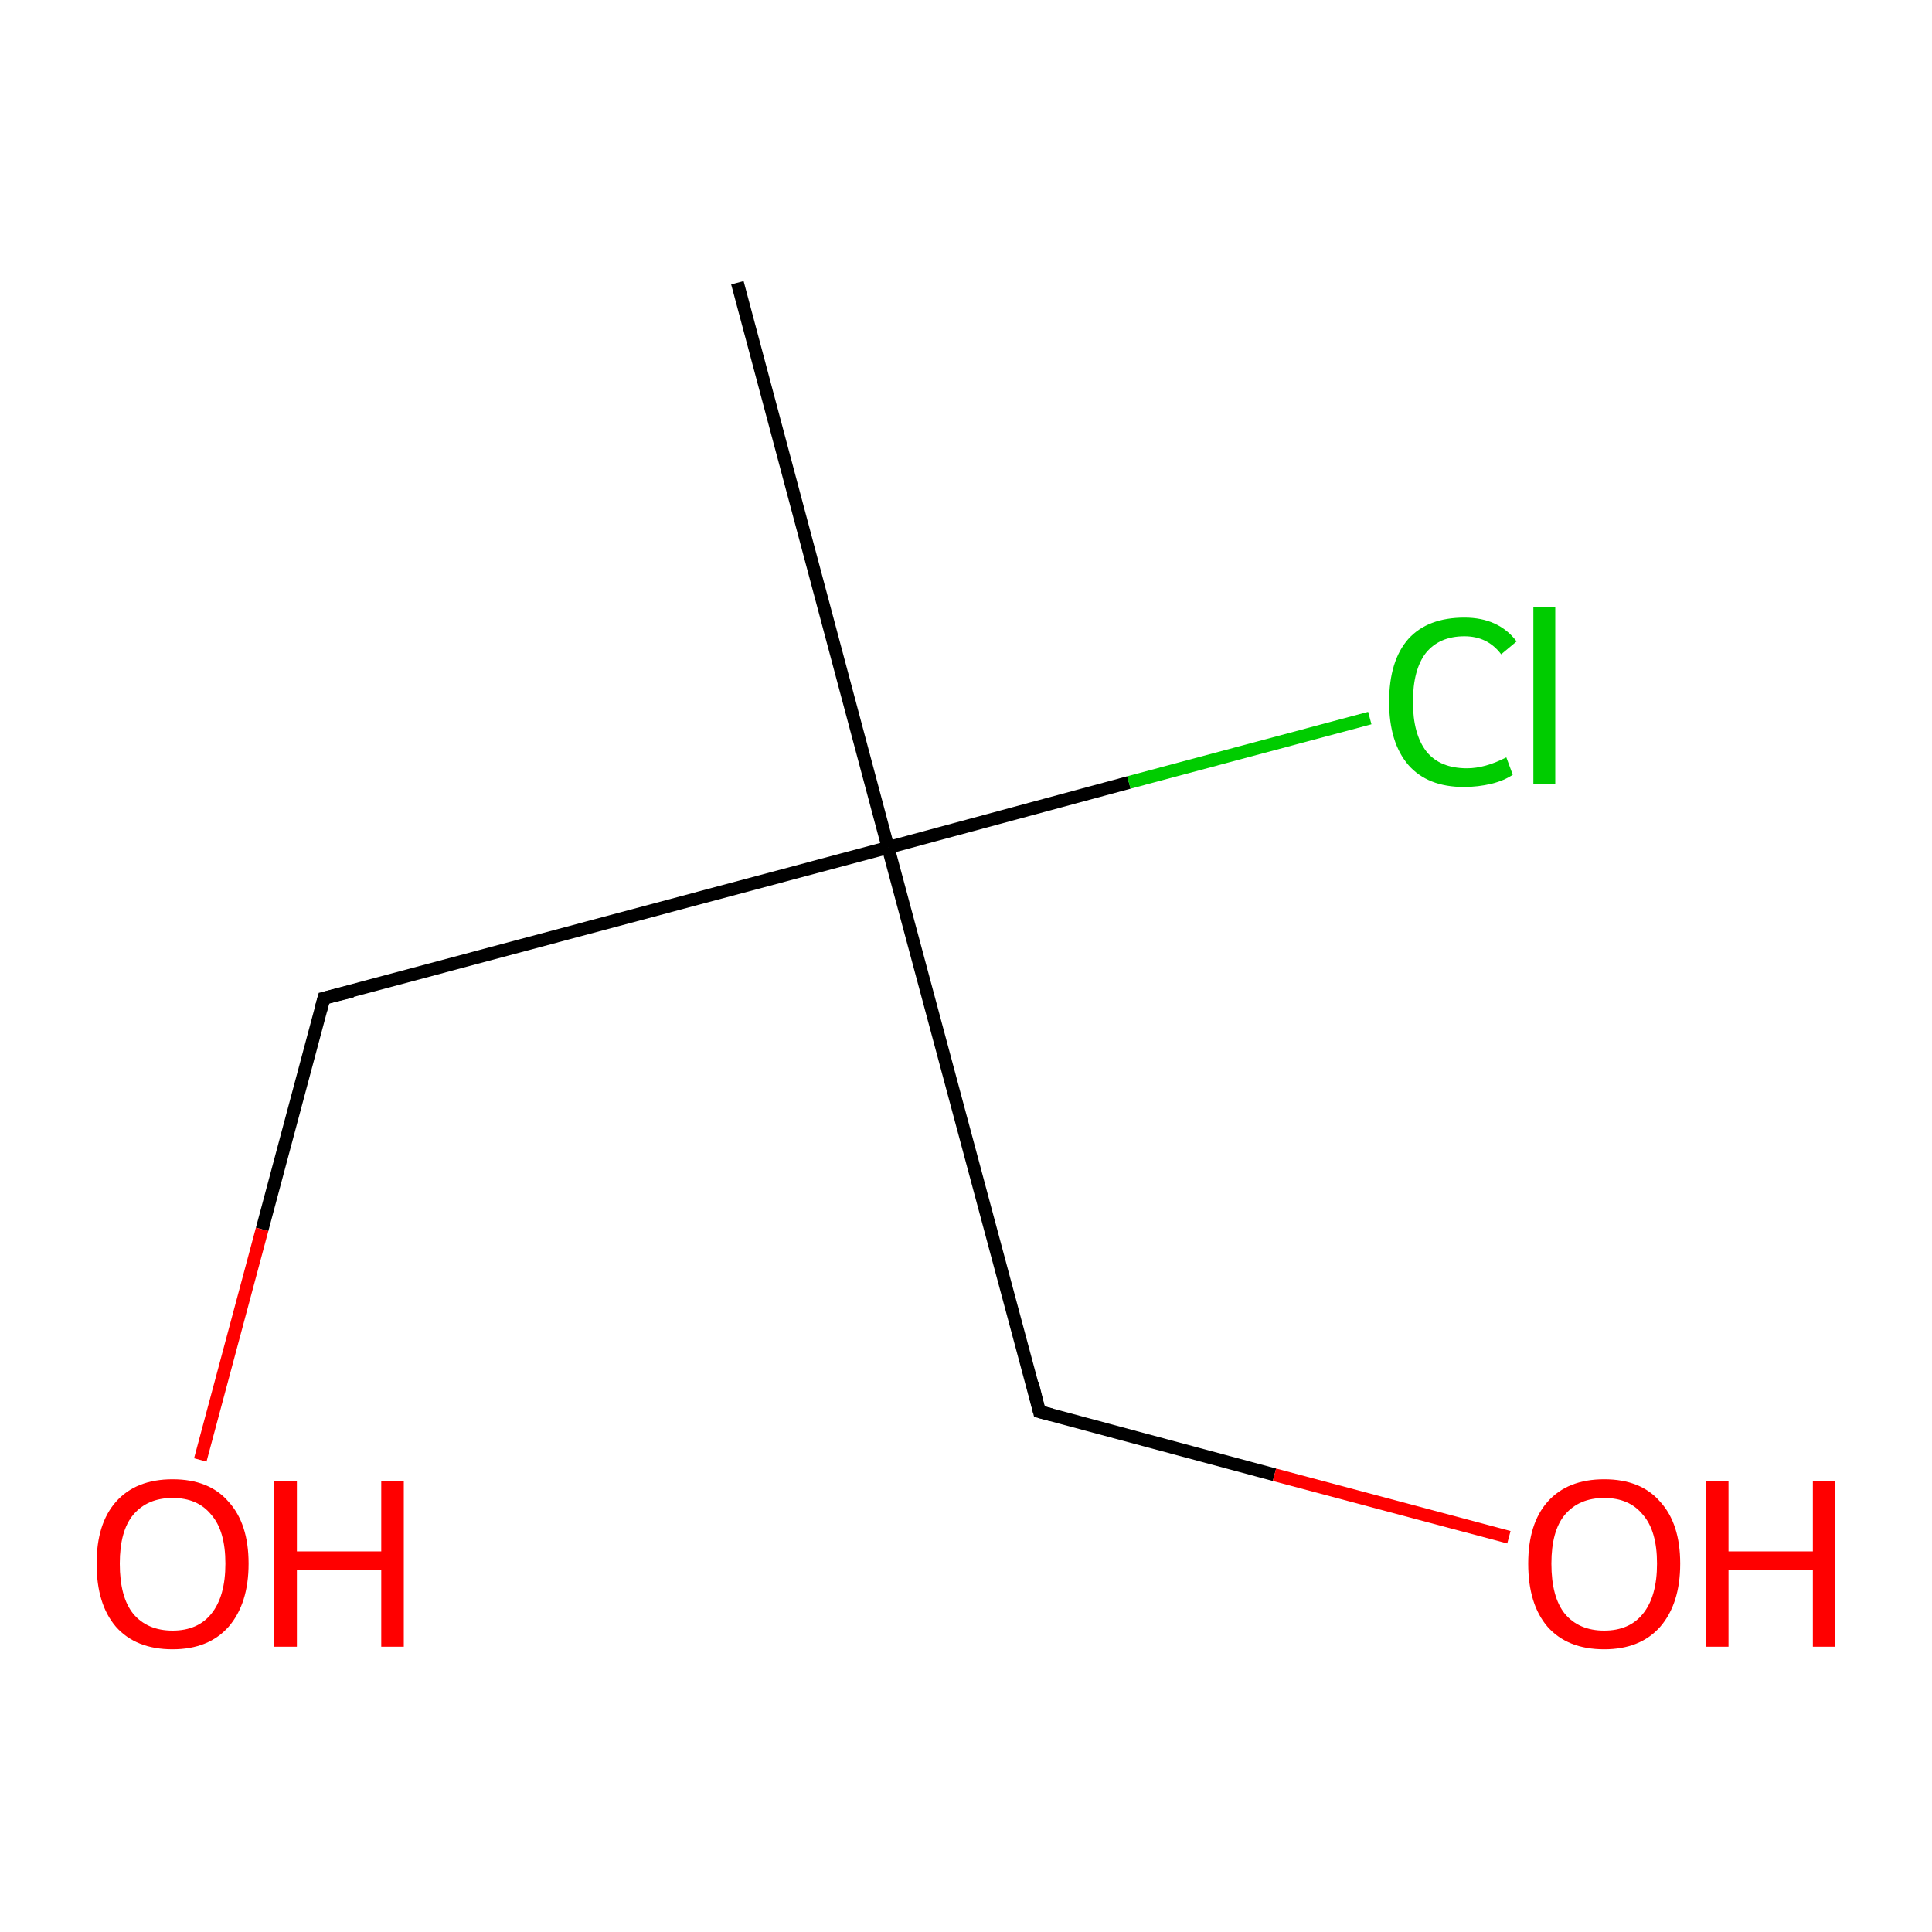 <?xml version='1.0' encoding='iso-8859-1'?>
<svg version='1.1' baseProfile='full'
              xmlns='http://www.w3.org/2000/svg'
                      xmlns:rdkit='http://www.rdkit.org/xml'
                      xmlns:xlink='http://www.w3.org/1999/xlink'
                  xml:space='preserve'
width='300px' height='300px' viewBox='0 0 300 300'>
<!-- END OF HEADER -->
<rect style='opacity:1.0;fill:#FFFFFF;stroke:none' width='300.0' height='300.0' x='0.0' y='0.0'> </rect>
<path class='bond-0 atom-0 atom-1' d='M 114.5,43.9 L 137.9,131.6' style='fill:none;fill-rule:evenodd;stroke:#000000;stroke-width:2.0px;stroke-linecap:butt;stroke-linejoin:miter;stroke-opacity:1' />
<path class='bond-1 atom-1 atom-2' d='M 137.9,131.6 L 175.3,121.5' style='fill:none;fill-rule:evenodd;stroke:#000000;stroke-width:2.0px;stroke-linecap:butt;stroke-linejoin:miter;stroke-opacity:1' />
<path class='bond-1 atom-1 atom-2' d='M 175.3,121.5 L 212.7,111.5' style='fill:none;fill-rule:evenodd;stroke:#00CC00;stroke-width:2.0px;stroke-linecap:butt;stroke-linejoin:miter;stroke-opacity:1' />
<path class='bond-2 atom-1 atom-3' d='M 137.9,131.6 L 161.4,219.2' style='fill:none;fill-rule:evenodd;stroke:#000000;stroke-width:2.0px;stroke-linecap:butt;stroke-linejoin:miter;stroke-opacity:1' />
<path class='bond-3 atom-3 atom-4' d='M 161.4,219.2 L 197.9,229.0' style='fill:none;fill-rule:evenodd;stroke:#000000;stroke-width:2.0px;stroke-linecap:butt;stroke-linejoin:miter;stroke-opacity:1' />
<path class='bond-3 atom-3 atom-4' d='M 197.9,229.0 L 234.3,238.7' style='fill:none;fill-rule:evenodd;stroke:#FF0000;stroke-width:2.0px;stroke-linecap:butt;stroke-linejoin:miter;stroke-opacity:1' />
<path class='bond-4 atom-1 atom-5' d='M 137.9,131.6 L 50.3,155.0' style='fill:none;fill-rule:evenodd;stroke:#000000;stroke-width:2.0px;stroke-linecap:butt;stroke-linejoin:miter;stroke-opacity:1' />
<path class='bond-5 atom-5 atom-6' d='M 50.3,155.0 L 40.7,190.9' style='fill:none;fill-rule:evenodd;stroke:#000000;stroke-width:2.0px;stroke-linecap:butt;stroke-linejoin:miter;stroke-opacity:1' />
<path class='bond-5 atom-5 atom-6' d='M 40.7,190.9 L 31.1,226.7' style='fill:none;fill-rule:evenodd;stroke:#FF0000;stroke-width:2.0px;stroke-linecap:butt;stroke-linejoin:miter;stroke-opacity:1' />
<path d='M 160.3,214.8 L 161.4,219.2 L 163.3,219.7' style='fill:none;stroke:#000000;stroke-width:2.0px;stroke-linecap:butt;stroke-linejoin:miter;stroke-miterlimit:10;stroke-opacity:1;' />
<path d='M 54.7,153.9 L 50.3,155.0 L 49.8,156.8' style='fill:none;stroke:#000000;stroke-width:2.0px;stroke-linecap:butt;stroke-linejoin:miter;stroke-miterlimit:10;stroke-opacity:1;' />
<path class='atom-2' d='M 215.7 109.0
Q 215.7 102.6, 218.7 99.2
Q 221.7 95.9, 227.4 95.9
Q 232.7 95.9, 235.5 99.6
L 233.1 101.6
Q 231.0 98.8, 227.4 98.8
Q 223.5 98.8, 221.4 101.4
Q 219.4 104.0, 219.4 109.0
Q 219.4 114.0, 221.5 116.7
Q 223.6 119.3, 227.8 119.3
Q 230.6 119.3, 233.9 117.6
L 234.9 120.3
Q 233.6 121.2, 231.6 121.7
Q 229.5 122.2, 227.3 122.2
Q 221.7 122.2, 218.7 118.8
Q 215.7 115.3, 215.7 109.0
' fill='#00CC00'/>
<path class='atom-2' d='M 238.1 94.3
L 241.5 94.3
L 241.5 121.8
L 238.1 121.8
L 238.1 94.3
' fill='#00CC00'/>
<path class='atom-4' d='M 237.3 242.8
Q 237.3 236.6, 240.3 233.2
Q 243.4 229.7, 249.1 229.7
Q 254.8 229.7, 257.8 233.2
Q 260.9 236.6, 260.9 242.8
Q 260.9 249.0, 257.8 252.6
Q 254.7 256.1, 249.1 256.1
Q 243.4 256.1, 240.3 252.6
Q 237.3 249.1, 237.3 242.8
M 249.1 253.2
Q 253.0 253.2, 255.1 250.6
Q 257.3 247.9, 257.3 242.8
Q 257.3 237.7, 255.1 235.2
Q 253.0 232.6, 249.1 232.6
Q 245.2 232.6, 243.0 235.2
Q 240.9 237.7, 240.9 242.8
Q 240.9 248.0, 243.0 250.6
Q 245.2 253.2, 249.1 253.2
' fill='#FF0000'/>
<path class='atom-4' d='M 264.9 230.0
L 268.4 230.0
L 268.4 240.9
L 281.5 240.9
L 281.5 230.0
L 285.0 230.0
L 285.0 255.7
L 281.5 255.7
L 281.5 243.8
L 268.4 243.8
L 268.4 255.7
L 264.9 255.7
L 264.9 230.0
' fill='#FF0000'/>
<path class='atom-6' d='M 15.0 242.8
Q 15.0 236.6, 18.0 233.2
Q 21.1 229.7, 26.8 229.7
Q 32.5 229.7, 35.5 233.2
Q 38.6 236.6, 38.6 242.8
Q 38.6 249.0, 35.5 252.6
Q 32.4 256.1, 26.8 256.1
Q 21.1 256.1, 18.0 252.6
Q 15.0 249.1, 15.0 242.8
M 26.8 253.2
Q 30.7 253.2, 32.8 250.6
Q 35.0 247.9, 35.0 242.8
Q 35.0 237.7, 32.8 235.2
Q 30.7 232.6, 26.8 232.6
Q 22.9 232.6, 20.7 235.2
Q 18.6 237.7, 18.6 242.8
Q 18.6 248.0, 20.7 250.6
Q 22.9 253.2, 26.8 253.2
' fill='#FF0000'/>
<path class='atom-6' d='M 42.6 230.0
L 46.1 230.0
L 46.1 240.9
L 59.2 240.9
L 59.2 230.0
L 62.7 230.0
L 62.7 255.7
L 59.2 255.7
L 59.2 243.8
L 46.1 243.8
L 46.1 255.7
L 42.6 255.7
L 42.6 230.0
' fill='#FF0000'/>
</svg>
